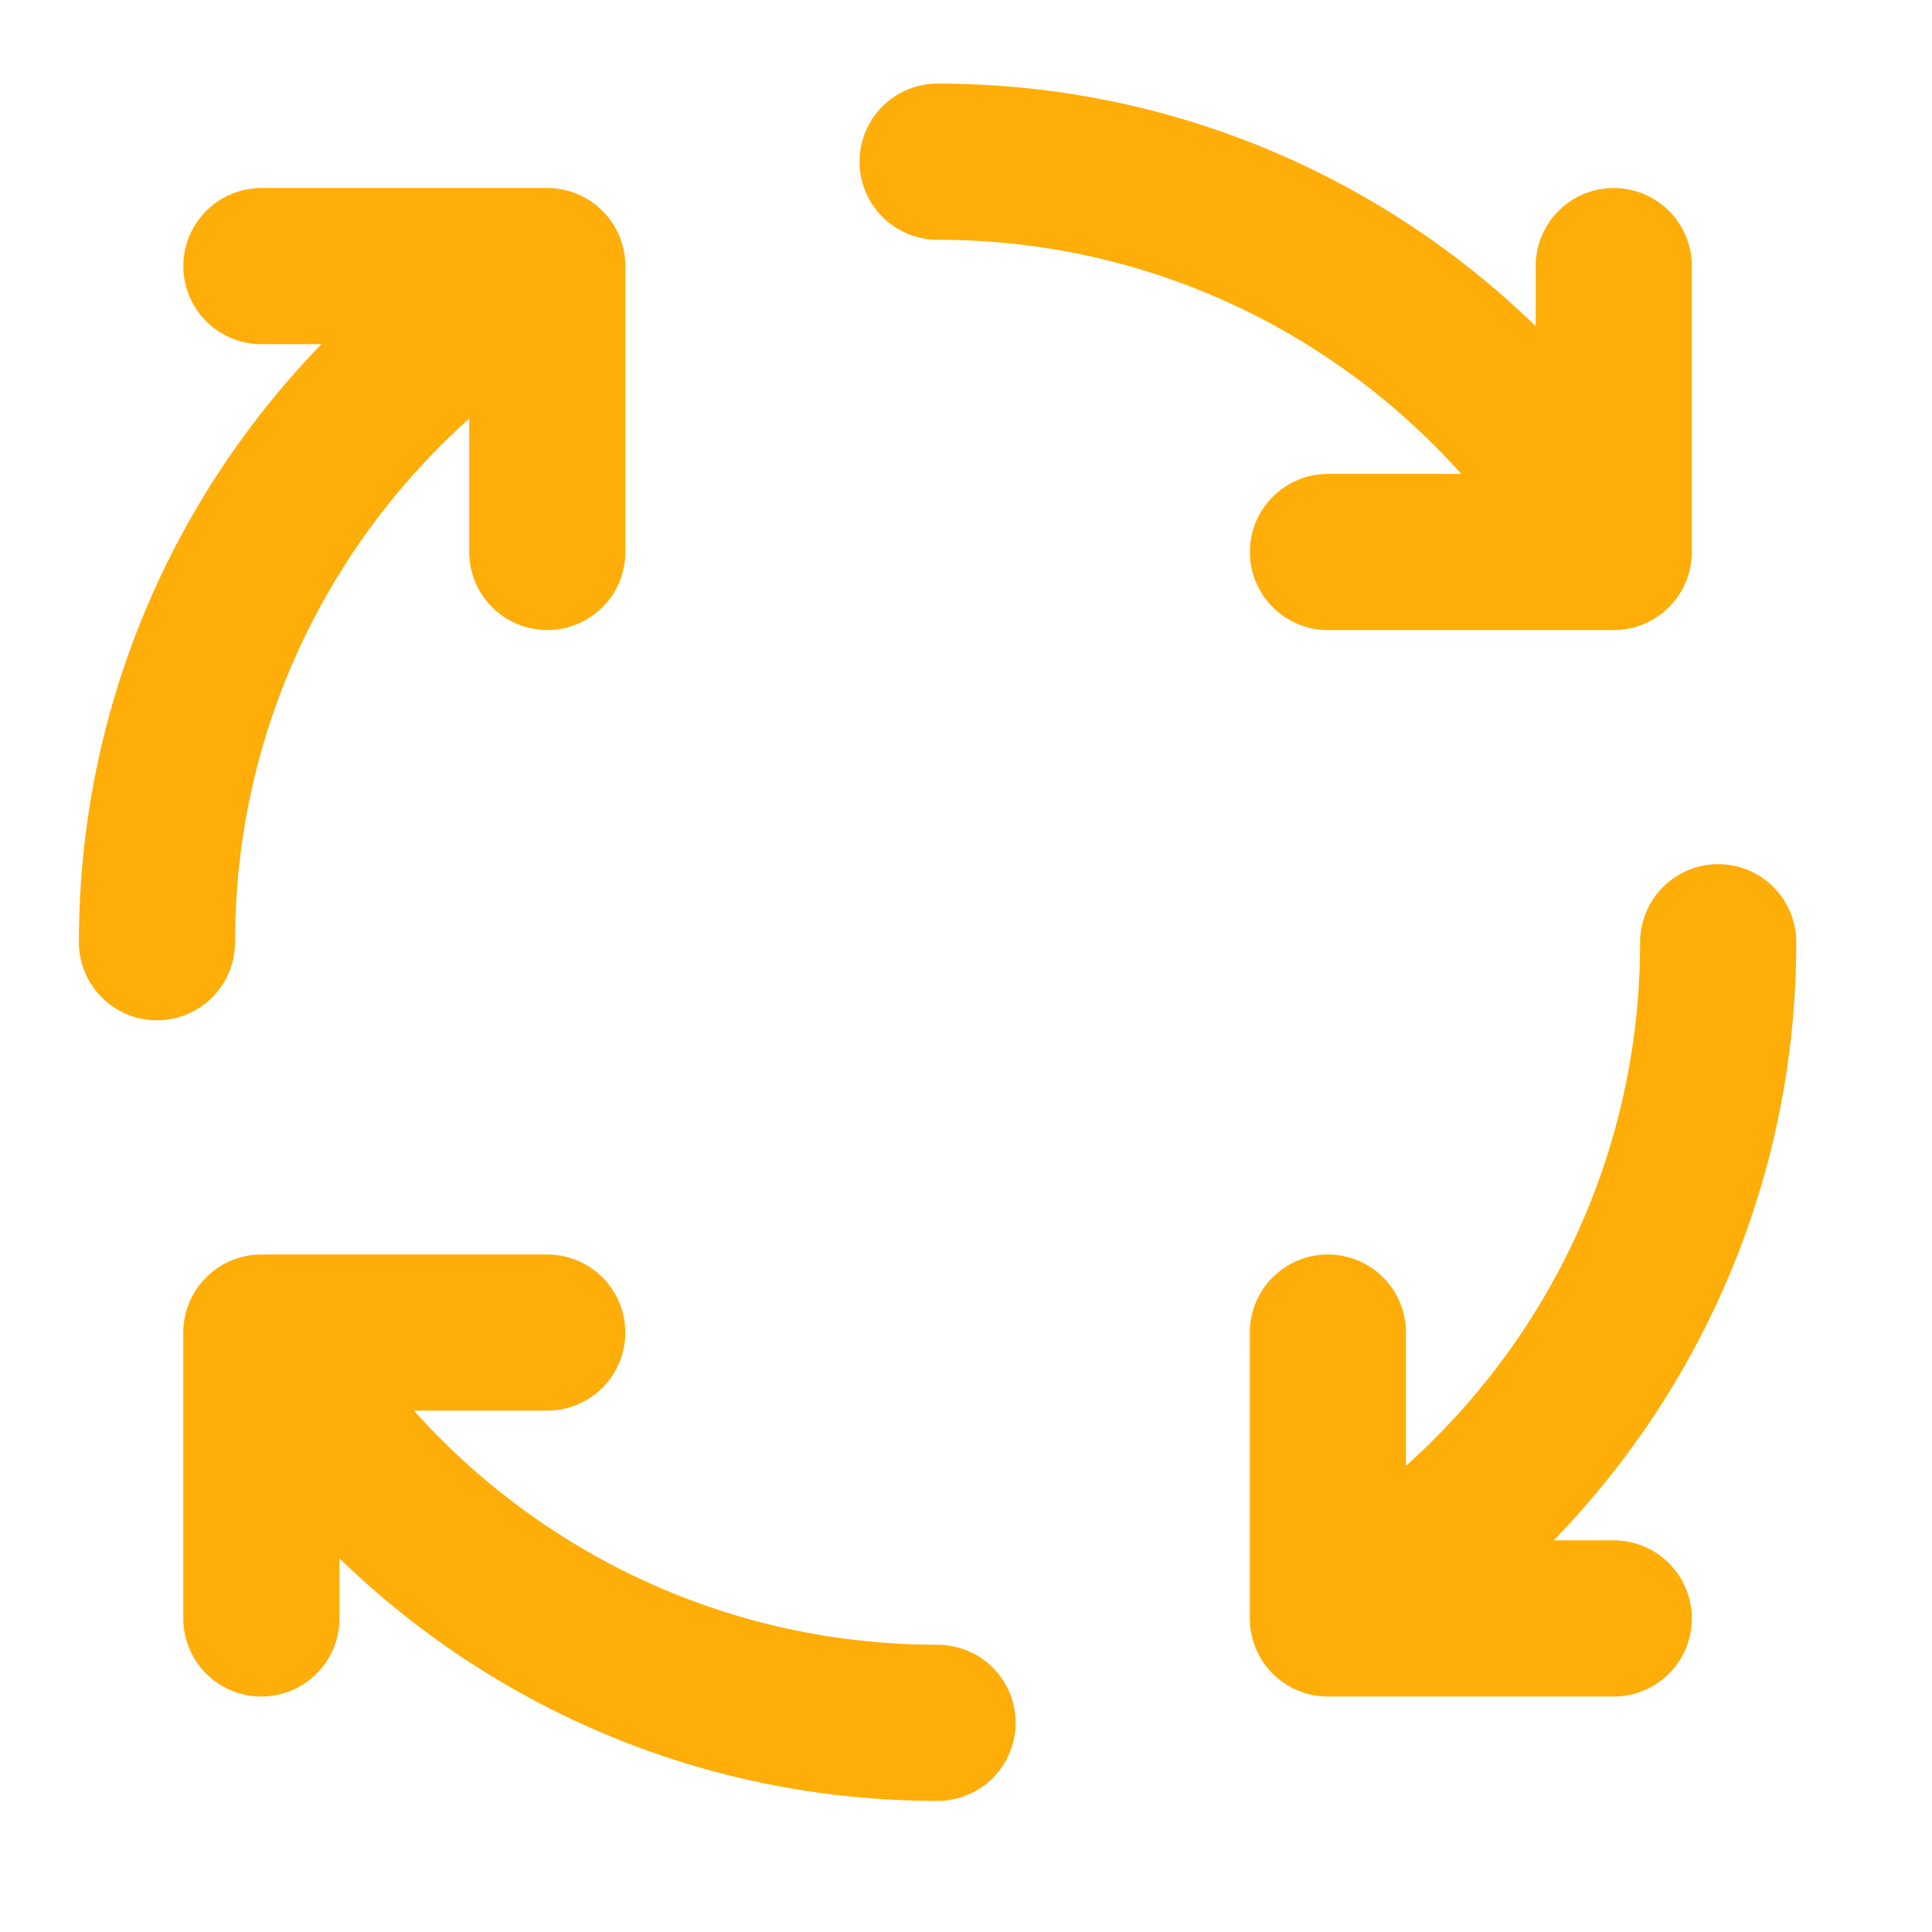 <svg width="33" height="33" viewBox="0 0 33 33" fill="none" xmlns="http://www.w3.org/2000/svg">
<path d="M9.348 4.545C5.362 6.85 2.681 11.159 2.681 16.094M9.348 4.545V9.428M9.348 4.545H4.465" stroke="#FFAD08" stroke-width="2.667" stroke-linecap="round" stroke-linejoin="round"/>
<path d="M4.464 22.761C6.769 26.746 11.079 29.427 16.014 29.427M4.464 22.761H9.347M4.464 22.761V27.644" stroke="#FFAD08" stroke-width="2.667" stroke-linecap="round" stroke-linejoin="round"/>
<path d="M22.681 27.644C26.666 25.338 29.348 21.029 29.348 16.094M22.681 27.644V22.761M22.681 27.644H27.564" stroke="#FFAD08" stroke-width="2.667" stroke-linecap="round" stroke-linejoin="round"/>
<path d="M27.564 9.428C25.259 5.442 20.95 2.761 16.015 2.761M27.564 9.428H22.682M27.564 9.428V4.545" stroke="#FFAD08" stroke-width="2.667" stroke-linecap="round" stroke-linejoin="round"/>
</svg>
